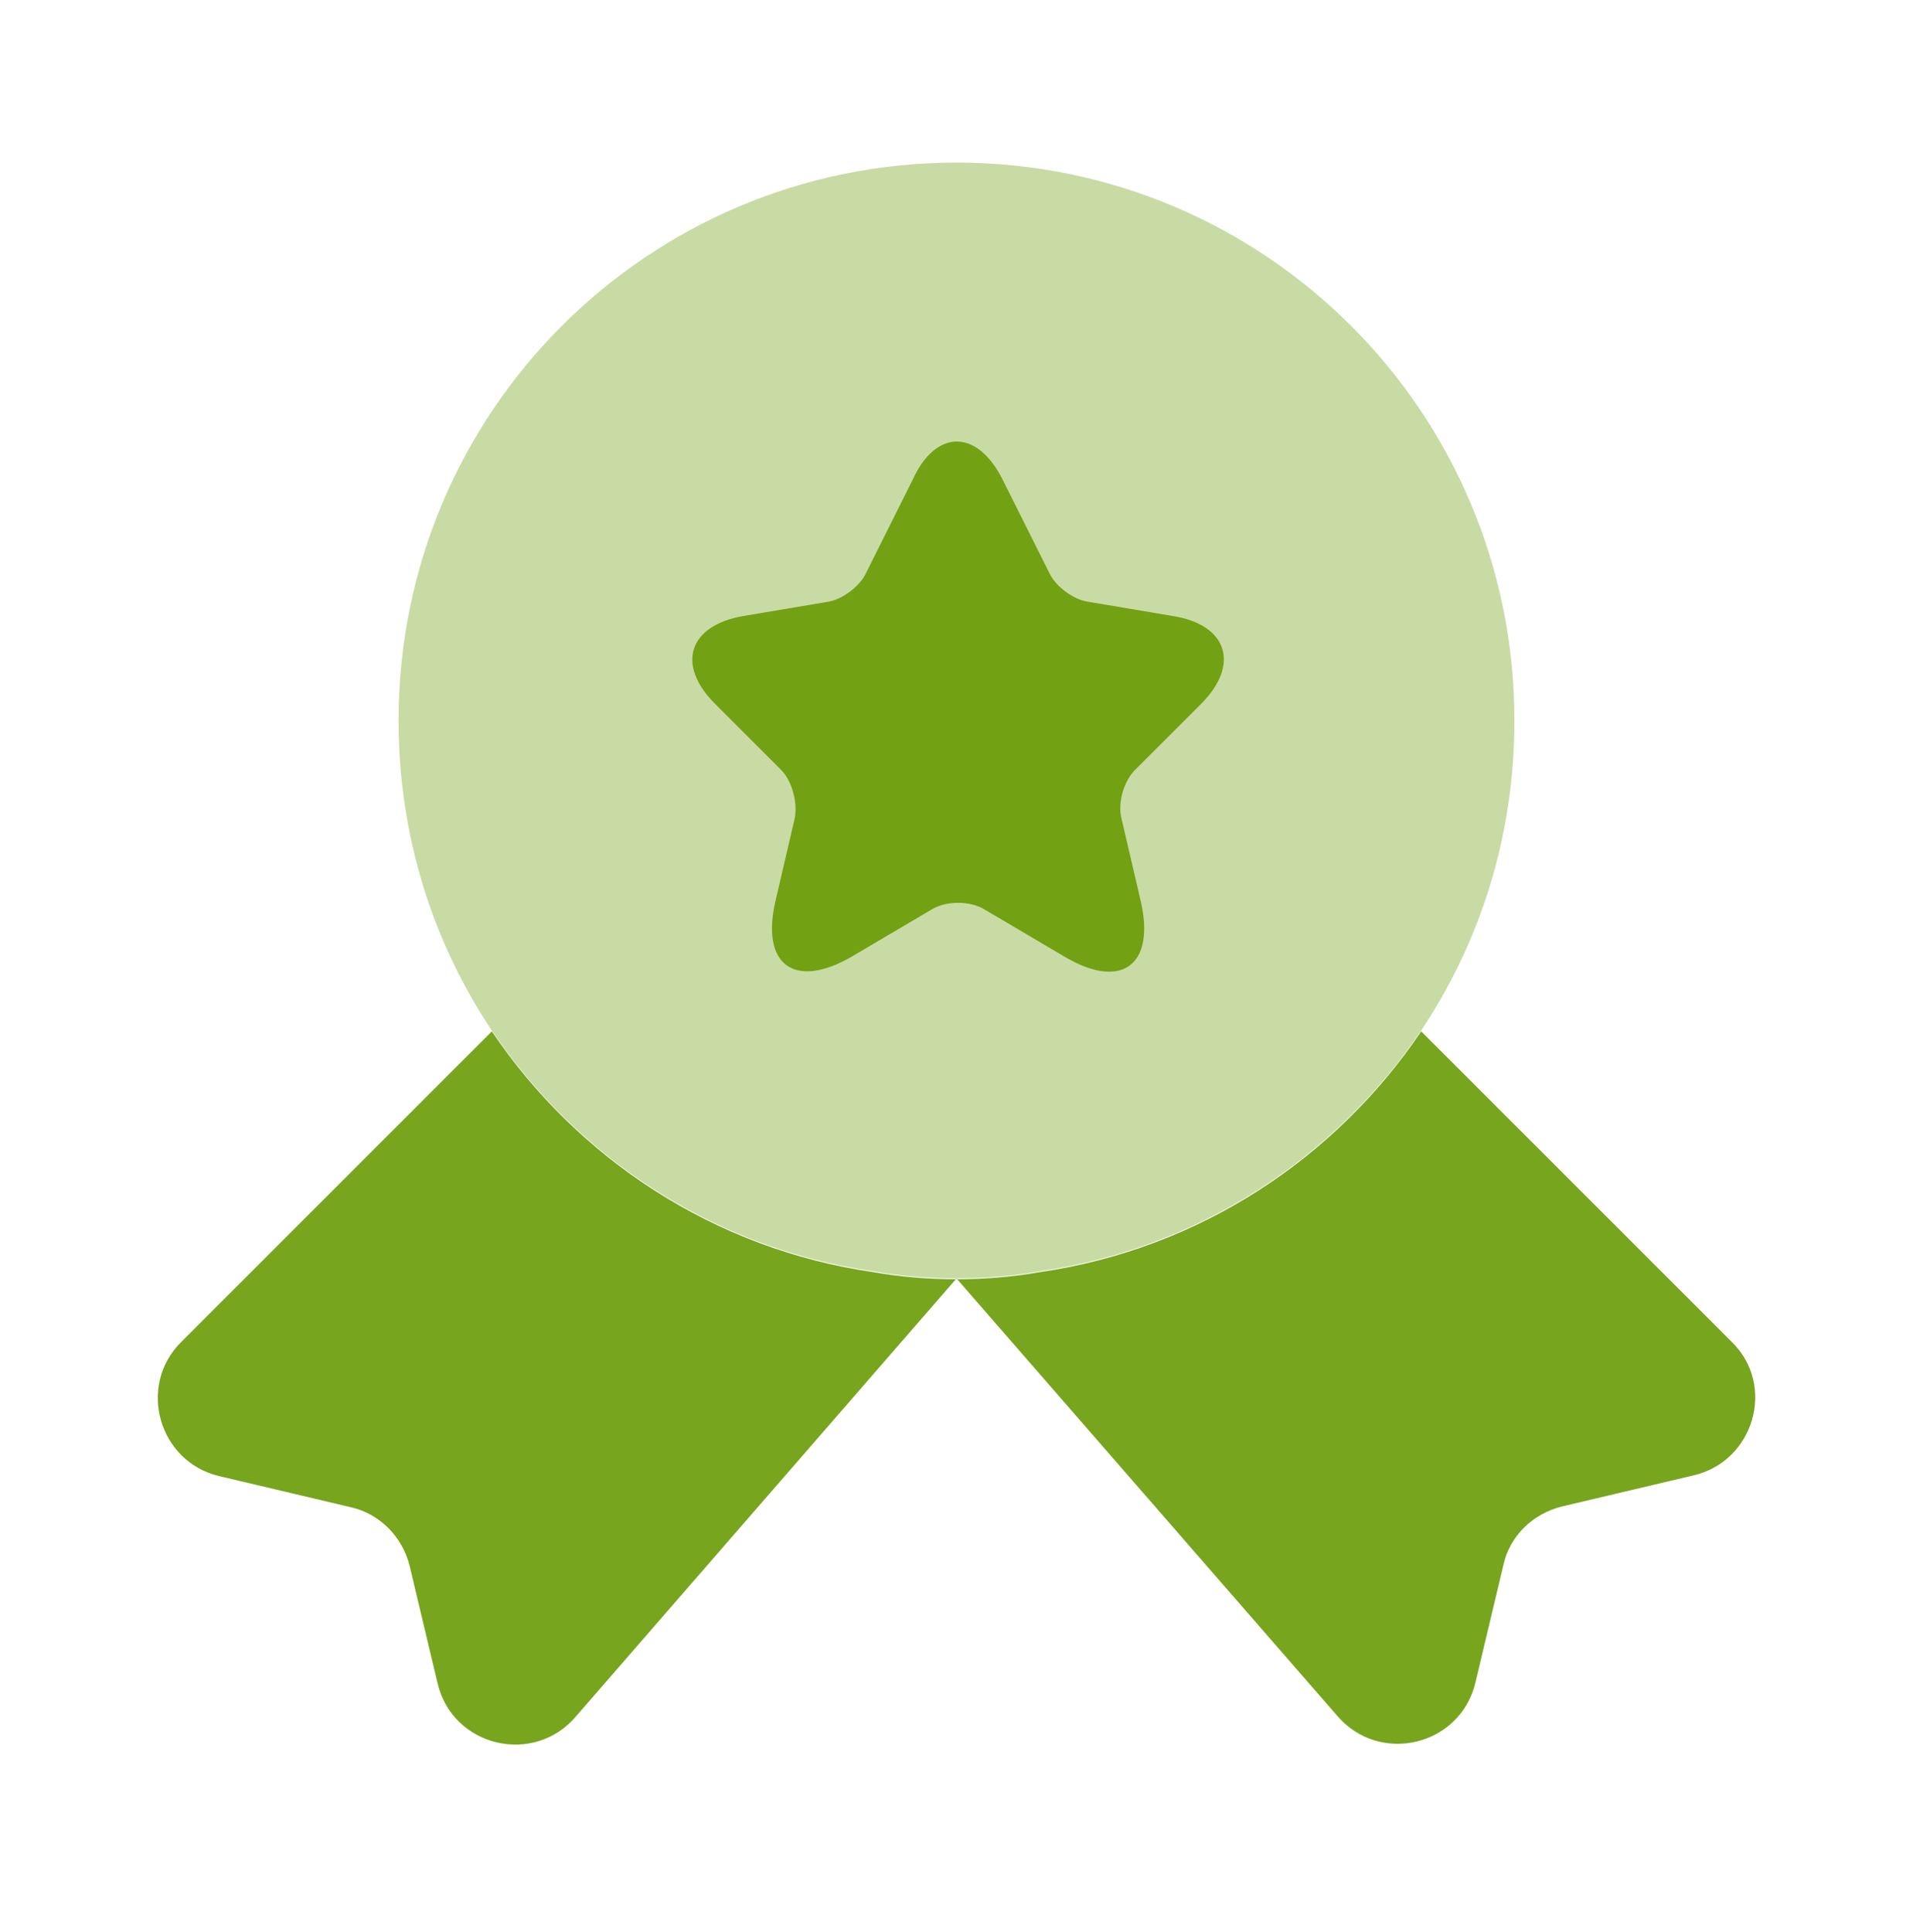 <svg width="100" height="101" viewBox="0 0 100 101" fill="none" xmlns="http://www.w3.org/2000/svg">
<path opacity="0.4" d="M79.166 37.666C79.166 43.708 77.375 49.249 74.291 53.874C69.791 60.541 62.666 65.249 54.375 66.458C52.958 66.708 51.5 66.833 50 66.833C48.5 66.833 47.041 66.708 45.625 66.458C37.333 65.249 30.208 60.541 25.708 53.874C22.625 49.249 20.833 43.708 20.833 37.666C20.833 21.541 33.875 8.499 50 8.499C66.125 8.499 79.166 21.541 79.166 37.666Z" fill="#669900" fill-opacity="0.88"/>
<path d="M88.542 77.126L81.667 78.751C80.126 79.126 78.917 80.293 78.584 81.834L77.126 87.959C76.334 91.293 72.084 92.293 69.876 89.668L50.001 66.834L30.125 89.709C27.917 92.334 23.667 91.334 22.875 88.001L21.417 81.876C21.042 80.334 19.834 79.126 18.334 78.793L11.459 77.168C8.292 76.418 7.167 72.459 9.459 70.168L25.709 53.918C30.209 60.584 37.334 65.293 45.626 66.501C47.042 66.751 48.501 66.876 50.001 66.876C51.501 66.876 52.959 66.751 54.376 66.501C62.667 65.293 69.792 60.584 74.292 53.918L90.542 70.168C92.834 72.418 91.709 76.376 88.542 77.126Z" fill="#669900" fill-opacity="0.88"/>
<path d="M52.416 25.083L54.875 29.999C55.208 30.666 56.083 31.333 56.875 31.458L61.333 32.208C64.166 32.666 64.833 34.749 62.791 36.791L59.333 40.249C58.75 40.833 58.416 41.958 58.625 42.791L59.625 47.083C60.416 50.458 58.625 51.791 55.625 49.999L51.458 47.541C50.708 47.083 49.458 47.083 48.708 47.541L44.541 49.999C41.541 51.749 39.75 50.458 40.541 47.083L41.541 42.791C41.708 41.999 41.416 40.833 40.833 40.249L37.375 36.791C35.333 34.749 36 32.708 38.833 32.208L43.291 31.458C44.041 31.333 44.916 30.666 45.25 29.999L47.708 25.083C48.916 22.416 51.083 22.416 52.416 25.083Z" fill="#669900" fill-opacity="0.88"/>
</svg>
